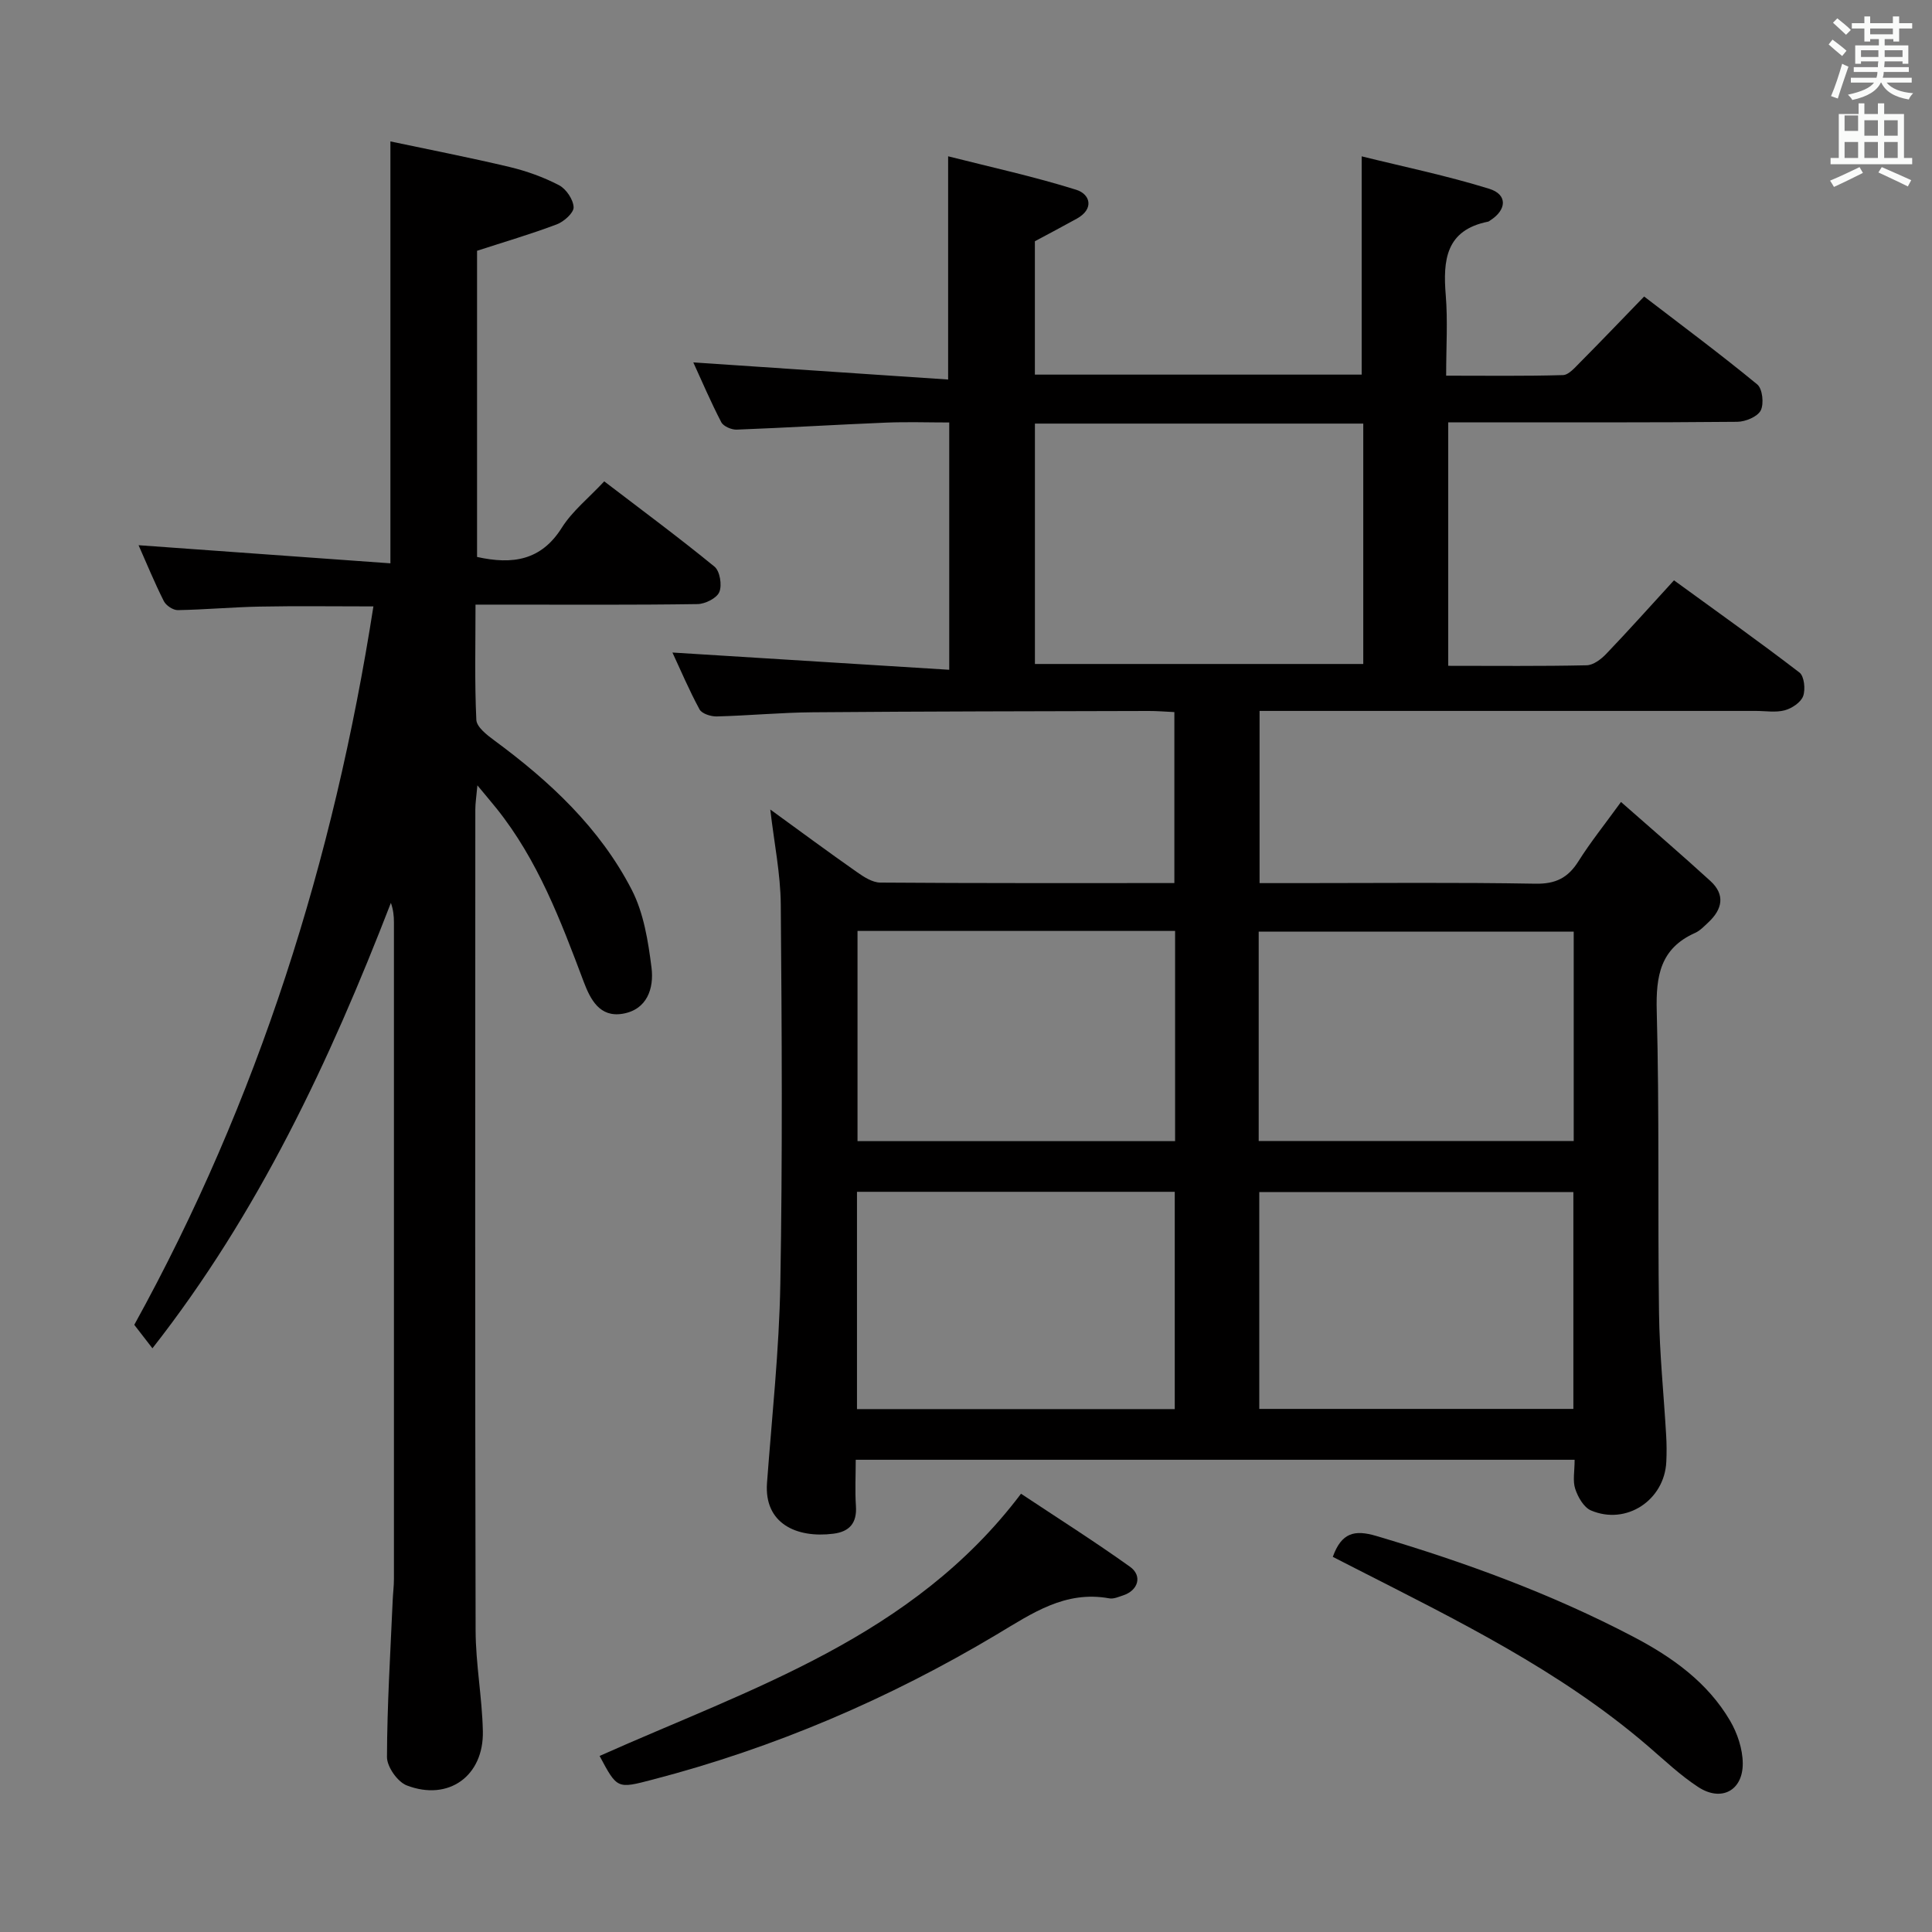 <svg enable-background="new 0 0 400 400" viewBox="0 0 400 400" xmlns="http://www.w3.org/2000/svg"><rect x="0" y="0" width="400" height="400" fill="#808080" stroke="none"/><path d="m378.6 9.2.8-1c.9.7 1.9 1.4 2.9 2.3l-.9 1.1c-1.1-.9-2-1.7-2.8-2.4zm.5 10.7c.9-2.1 1.6-4.3 2.3-6.7.4.2.8.4 1.3.6-.7 2.1-1.5 4.3-2.2 6.6zm.4-15.2.9-.9c1 .8 2 1.6 2.8 2.4l-1 1c-1-.9-1.9-1.8-2.7-2.5zm12.5-1.3h1.2v1.4h2.7v1.1h-2.7v2.7h-1.2v-.5h-1.8v1.3h4.9v3.8h-1.2v-.5h-3.7c0 .4-.1.9-.1 1.2h5.1v1h-5.2c0 .5-.1.9-.2 1.2h6v1h-5.2c1.1 1.3 2.9 2 5.5 2.2-.4.4-.7.8-.9 1.3-2.9-.5-4.8-1.6-5.7-3.5h-.1c-.8 1.7-2.7 2.9-5.9 3.6-.2-.4-.6-.8-.9-1.1 2.8-.6 4.6-1.4 5.4-2.5h-4.8v-1h5.3c.1-.3.2-.7.2-1.2h-4.9v-1h5c0-.4 0-.8.1-1.2h-3.6v.5h-1.2v-3.8h4.9v-1.3h-1.8v.5h-1.2v-2.7h-2.6v-1.1h2.6v-1.4h1.2v1.4h4.7v-1.4zm-6.7 8.4h3.6c0-.4 0-.9 0-1.4h-3.6zm1.9-4.7h4.7v-1.2h-4.7zm6.7 3.3h-3.7v1.4h3.7z" fill="#fafbfa"/><path d="m384.7 21.4h1.3v2.2h2.8v-2.2h1.3v2.2h4.1v9.1h1.7v1.3h-16.9v-1.3h1.7v-9.1h4.1v-2.2zm.3 13.2.7 1.2c-1.8.9-3.8 1.9-6 2.9-.2-.4-.5-.8-.8-1.3 2.4-1 4.4-2 6.1-2.8zm-3.1-7.5h2.8v-3.2h-2.8v4.2zm0 5.6h2.8v-3.3h-2.8zm4.1-4.6h2.8v-3.2h-2.8zm0 4.6h2.8v-3.3h-2.8zm3.6 1.9c2.1.9 4.1 1.8 6.1 2.7l-.7 1.3c-2.2-1.1-4.2-2-6.1-2.9zm3.3-9.7h-2.8v3.2h2.8zm-2.8 7.8h2.8v-3.3h-2.8z" fill="#fafbfa"/><g fill="#010000"><path d="m326.01 302.23c-49.74 0-98.99 0-148.84 0 0 3.33-.17 6.45.04 9.56.24 3.53-1.32 5.33-4.68 5.75-7.61.96-14.35-2.1-13.73-10.51 1.02-13.75 2.52-27.5 2.76-41.27.46-26.15.31-52.32.09-78.48-.05-6.4-1.38-12.79-2.17-19.68 6.11 4.44 11.97 8.77 17.93 12.95 1.43 1.01 3.21 2.16 4.83 2.18 20.15.15 40.31.1 60.9.1 0-11.83 0-23.37 0-35.4-1.81-.08-3.57-.24-5.33-.23-23.16.06-46.32.08-69.48.27-6.65.05-13.29.69-19.94.86-1.21.03-3.08-.57-3.56-1.46-2.18-4.02-3.97-8.26-5.61-11.77 19.04 1.19 37.99 2.37 57.31 3.57 0-17.69 0-33.96 0-51.2-4.33 0-8.73-.15-13.12.03-10.3.42-20.58 1.06-30.88 1.45-1.08.04-2.75-.68-3.2-1.54-2.18-4.2-4.04-8.56-5.79-12.38 17.67 1.19 35.12 2.36 52.76 3.55 0-15.86 0-30.42 0-46.22 8.87 2.25 17.83 4.2 26.55 6.94 2.82.89 3.78 3.91.11 5.96-2.75 1.53-5.54 2.99-8.7 4.69v27.61h67.66c0-14.74 0-29.44 0-45.19 8.64 2.14 17.66 4 26.42 6.72 3.83 1.19 3.62 4.37.18 6.55-.14.09-.28.22-.43.25-8.77 1.75-9.36 7.98-8.76 15.27.43 5.27.08 10.6.08 16.62 8.36 0 16.28.11 24.18-.12 1.19-.03 2.46-1.54 3.49-2.57 4.34-4.37 8.59-8.82 13.32-13.7 8.07 6.19 15.9 12.01 23.42 18.2 1.09.9 1.42 4.01.72 5.39-.67 1.3-3.15 2.33-4.85 2.35-17.83.17-35.66.11-53.49.11-1.98 0-3.96 0-6.36 0v50.41c9.74 0 19.2.1 28.66-.11 1.38-.03 2.99-1.25 4.04-2.35 4.6-4.8 9.03-9.77 14.04-15.24 8.72 6.35 17.47 12.56 25.98 19.09.99.76 1.27 3.49.76 4.89-.48 1.3-2.33 2.53-3.81 2.93-1.87.5-3.97.13-5.97.13-32.33 0-64.66 0-96.99 0-1.81 0-3.61 0-5.77 0v35.65h8.12c16.33 0 32.67-.17 48.99.12 4.2.08 6.76-1.22 8.92-4.66 2.46-3.91 5.38-7.54 8.8-12.26 6.41 5.64 12.53 10.9 18.49 16.34 3.15 2.87 2.5 5.88-.42 8.6-.85.79-1.7 1.71-2.73 2.17-7.21 3.21-8.13 8.91-7.94 16.17.56 20.81.19 41.65.47 62.48.11 8.46.99 16.91 1.48 25.37.11 1.83.12 3.67.03 5.5-.39 7.94-8.29 13.17-15.6 10.05-1.48-.63-2.69-2.75-3.25-4.45-.56-1.66-.13-3.63-.13-6.04zm-111.74-214.53v49.77h67.98c0-16.73 0-33.1 0-49.77-22.73 0-45.12 0-67.98 0zm-36.84 204.04h65.79c0-15.07 0-29.94 0-44.99-22.1 0-43.83 0-65.79 0zm148.32-.04c0-15.21 0-29.97 0-44.89-21.79 0-43.34 0-65.03 0v44.89zm-82.46-98.96c-22.19 0-43.89 0-65.75 0v43.52h65.75c0-14.56 0-28.79 0-43.52zm17.31 43.49h65.22c0-14.63 0-28.9 0-43.34-21.82 0-43.46 0-65.22 0z"/><path d="m77.31 125.55c-8.31 0-15.94-.11-23.56.04-5.65.11-11.29.63-16.93.73-.98.02-2.44-.95-2.9-1.86-1.93-3.83-3.56-7.81-5.23-11.58 17.53 1.26 34.77 2.5 52.14 3.75 0-29.51 0-57.87 0-87.35 8.02 1.7 16.38 3.32 24.66 5.29 3.52.84 7.03 2.1 10.24 3.77 1.48.77 2.96 2.96 3.03 4.56.05 1.16-2 2.99-3.48 3.55-5.38 2.03-10.91 3.65-16.51 5.47v63.39c7.36 1.63 13.27.74 17.54-6.04 2.17-3.45 5.55-6.14 8.79-9.61 7.7 5.89 15.41 11.59 22.83 17.66 1.12.91 1.59 3.83 1 5.25-.53 1.28-2.93 2.48-4.52 2.5-13.33.2-26.66.11-39.99.11-1.79 0-3.57 0-5.97 0 0 8.29-.2 16.09.17 23.86.07 1.48 2.19 3.13 3.7 4.24 11.52 8.48 21.88 18.14 28.48 30.95 2.48 4.82 3.4 10.64 4.09 16.12.53 4.24-.88 8.69-6 9.54-4.72.78-6.64-2.92-8.05-6.65-4.75-12.62-9.5-25.22-18.08-35.91-1.03-1.28-2.1-2.53-3.92-4.73-.21 2.35-.43 3.67-.43 5-.02 56.65-.07 113.31.06 169.96.02 6.96 1.35 13.9 1.5 20.86.21 9.29-7.12 14.56-15.76 11.23-1.9-.73-4.09-3.85-4.09-5.86.03-10.8.71-21.6 1.18-32.4.06-1.49.26-2.98.26-4.48.01-45.32.01-90.65 0-135.97 0-1.29-.13-2.58-.63-4.01-12.66 32.72-27.41 64.22-49.37 92.22-1.29-1.66-2.46-3.19-3.76-4.86 25.67-46.5 41.31-96.22 49.51-148.74z"/><path d="m124.14 363.55c31.45-14.04 64.79-24.53 87.25-54.29 7.54 5.01 15.19 9.85 22.55 15.11 2.64 1.88 1.71 4.91-1.39 5.93-.94.31-1.99.79-2.89.62-9.15-1.66-15.96 3.1-23.31 7.49-22.31 13.32-46.05 23.49-71.27 30.05-7.29 1.9-7.28 1.96-10.94-4.91z"/><path d="m275.94 322.33c1.81-5.01 4.48-5.67 9.03-4.32 18.35 5.43 36.23 11.97 53.19 20.86 8.02 4.2 15.36 9.41 20.04 17.4 1.51 2.58 2.59 5.83 2.62 8.78.05 5.68-4.44 8.06-9.22 4.94-3.72-2.43-7-5.56-10.39-8.47-18.19-15.65-39.56-26.07-60.71-36.86-1.45-.75-2.91-1.49-4.56-2.33z"/></g></svg>